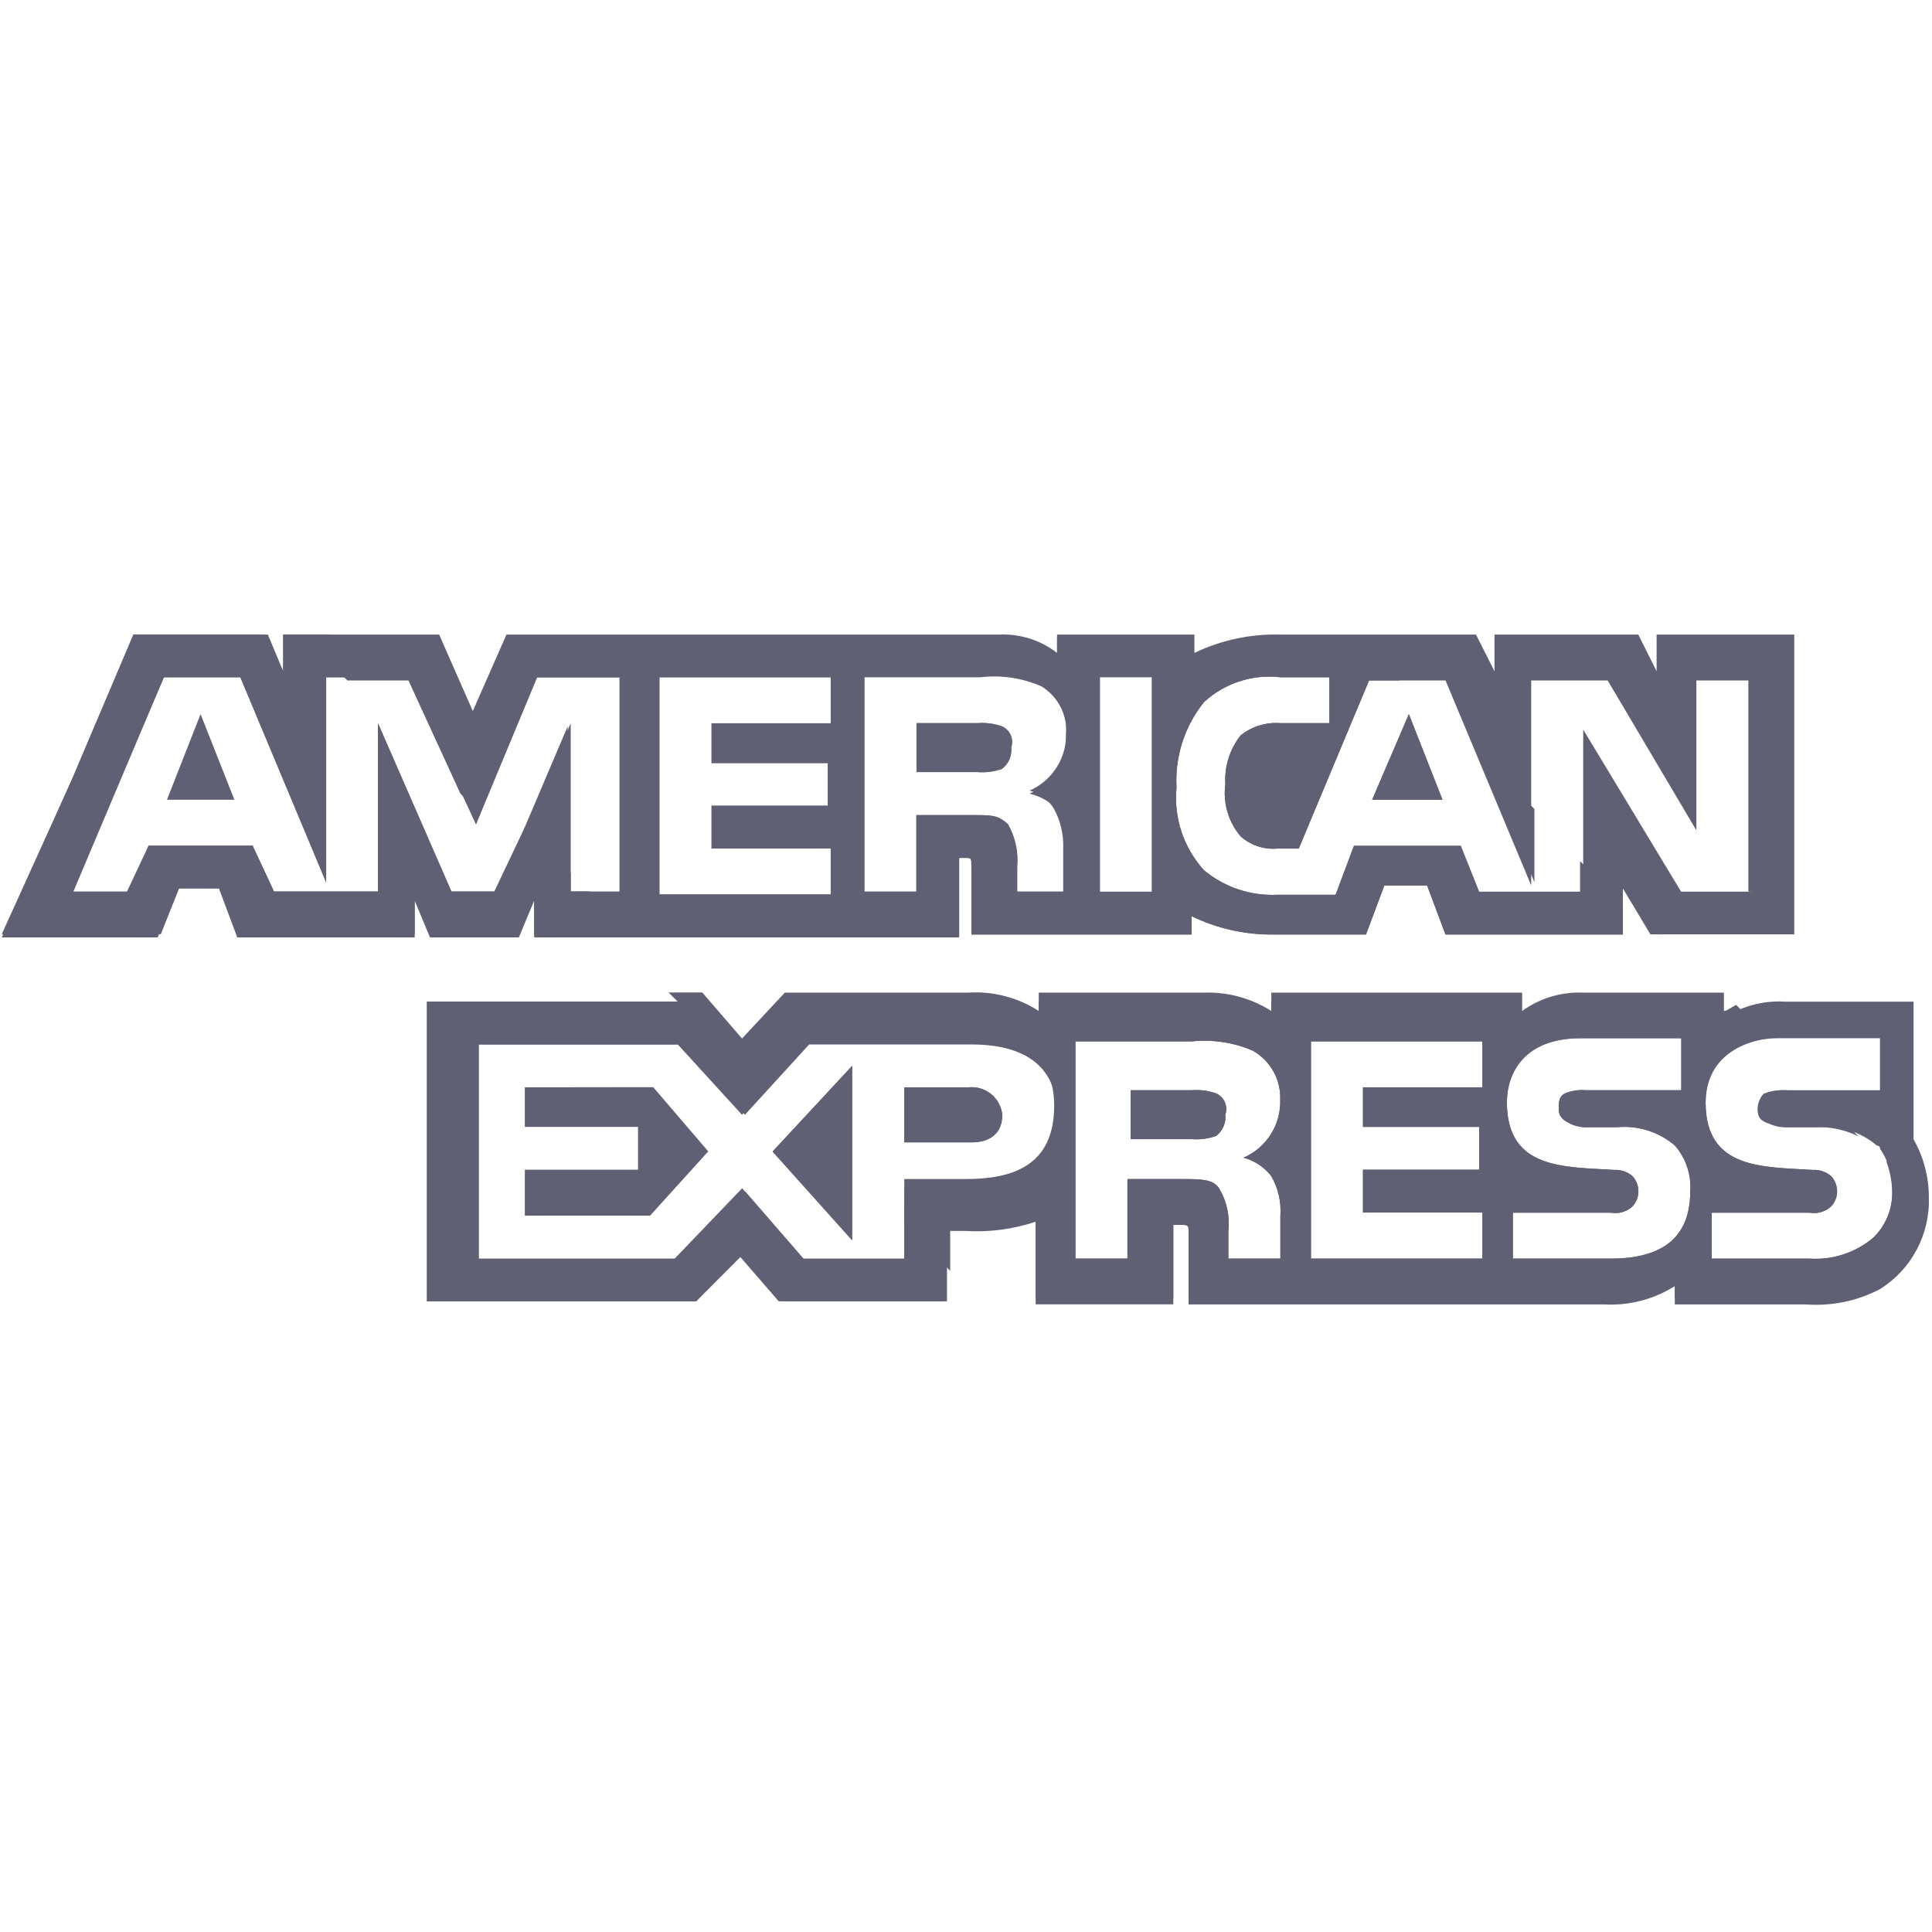 <svg width="50" height="50" viewBox="0 0 119 50" fill="none" xmlns="http://www.w3.org/2000/svg">
<g clip-path="url(#clip0_5_876)">
<path d="M10.283 14.76H14.437L12.354 9.486L10.283 14.76Z" fill="#5F6073"/>
<path d="M61.718 10.24C61.235 10.069 60.722 10.002 60.211 10.042H56.452V13.057H60.211C60.722 13.097 61.235 13.029 61.718 12.859C61.918 12.706 62.075 12.504 62.174 12.273C62.273 12.042 62.311 11.789 62.284 11.539C62.37 11.291 62.359 11.02 62.254 10.779C62.15 10.539 61.958 10.346 61.718 10.24Z" fill="#5F6073"/>
<path d="M102.038 4.586V6.847L100.908 4.586H92.052V6.847L90.912 4.586H78.844C77.021 4.538 75.212 4.925 73.568 5.716V4.586H65.109V5.716C64.088 4.925 62.818 4.525 61.529 4.586H31.195L29.122 9.296L27.049 4.586H17.442V6.847L16.311 4.586H8.219L4.461 13.441L0.108 23.239H9.717L10.847 20.224H13.486L14.615 23.239H25.543V20.978L26.485 23.239H31.959L32.901 20.978V23.239H59.081V18.341H59.457C59.833 18.341 59.833 18.341 59.833 18.907V23.061H73.398V21.932C74.982 22.7 76.724 23.087 78.484 23.061H84.136L85.266 20.046H87.903L89.033 23.061H99.961V20.224L101.656 23.051H110.517V4.586H102.038ZM38.357 20.412H35.152V10.05L30.63 20.412H27.805L23.282 10.05V20.412H16.876L15.559 17.587H9.151L8.022 20.602H4.441L10.095 7.215H14.805L20.089 19.849V7.215H25.175L29.33 16.258L33.089 7.215H38.365L38.357 20.412ZM51.168 10.05H43.829V12.499H50.988V15.128H43.829V17.765H51.168V20.592H40.616V7.215H51.168V10.05ZM65.297 15.524C65.704 16.274 65.9 17.12 65.863 17.973V20.61H62.66V18.907C62.746 17.991 62.549 17.07 62.094 16.27C61.529 15.704 60.965 15.704 59.833 15.704H56.442V20.602H53.239V7.215H60.399C61.68 7.065 62.978 7.26 64.158 7.781C64.664 8.094 65.073 8.542 65.339 9.075C65.605 9.607 65.718 10.203 65.665 10.796C65.694 11.551 65.495 12.297 65.093 12.938C64.692 13.578 64.106 14.082 63.414 14.384C64.146 14.557 64.805 14.956 65.297 15.524ZM70.949 20.422H67.746V7.037H70.951L70.949 20.422ZM108.066 20.422H103.546L97.516 10.436V20.422H91.11L89.98 17.595H83.395L82.265 20.61H78.684C77.041 20.691 75.428 20.153 74.162 19.103C73.54 18.42 73.068 17.615 72.776 16.739C72.484 15.863 72.379 14.936 72.466 14.016C72.359 12.108 72.963 10.228 74.162 8.74C74.79 8.163 75.535 7.728 76.347 7.465C77.158 7.202 78.017 7.116 78.864 7.215H81.879V10.042H78.864C77.982 9.972 77.106 10.242 76.415 10.796C75.741 11.651 75.406 12.724 75.474 13.811C75.397 14.381 75.441 14.96 75.603 15.512C75.766 16.064 76.042 16.576 76.415 17.014C76.721 17.287 77.079 17.495 77.468 17.624C77.857 17.754 78.268 17.803 78.676 17.767H79.996L84.326 7.413H89.037L94.313 20.036V7.413H99.023L104.487 16.646V7.413H107.69V20.412L108.066 20.422Z" fill="#5F6073"/>
<path d="M84.516 14.76H88.849L86.778 9.486L84.516 14.76Z" fill="#5F6073"/>
<path d="M52.486 41.892V31.152L47.587 36.428L52.486 41.892Z" fill="#5F6073"/>
<path d="M32.327 32.472V34.911H39.298V37.548H32.327V40.376H40.042L43.623 36.419L40.232 32.462L32.327 32.472Z" fill="#5F6073"/>
<path d="M59.655 32.472H55.699V35.863H59.853C60.983 35.863 61.736 35.297 61.736 34.167C61.684 33.667 61.436 33.207 61.046 32.889C60.656 32.572 60.156 32.422 59.655 32.472Z" fill="#5F6073"/>
<path d="M117.864 35.674V27.195H109.951C108.542 27.109 107.146 27.508 105.995 28.325V27.195H97.328C95.984 27.138 94.659 27.536 93.569 28.325V27.195H78.299V28.325C77.059 27.538 75.611 27.145 74.144 27.195H63.98V28.325C62.696 27.496 61.18 27.1 59.655 27.195H48.341L45.704 30.022L43.255 27.195H26.297V45.659H42.877L45.514 42.824L47.963 45.651H58.138V41.318H59.457C60.924 41.409 62.395 41.217 63.79 40.753V45.839H72.269V40.948H72.645C73.21 40.948 73.21 40.948 73.21 41.514V45.847H98.825C100.352 45.927 101.865 45.533 103.158 44.717V45.847H111.269C112.834 45.958 114.4 45.632 115.791 44.905C116.744 44.311 117.523 43.477 118.052 42.487C118.581 41.497 118.841 40.385 118.806 39.263C118.81 38.005 118.486 36.768 117.864 35.674ZM59.457 38.689H55.699V43.219H49.661L45.902 38.887L41.945 43.219H29.5V29.832H42.123L45.882 34.165L49.839 29.832H59.833C62.282 29.832 65.109 30.586 65.109 34.165C64.921 37.935 62.284 38.689 59.457 38.689ZM78.299 37.935C78.728 38.677 78.925 39.53 78.864 40.385V43.022H75.659V41.326C75.763 40.408 75.561 39.481 75.086 38.689C74.71 38.123 73.956 38.123 72.825 38.123H69.444V43.022H66.241V29.644H73.4C74.681 29.511 75.975 29.706 77.159 30.21C77.69 30.51 78.129 30.949 78.428 31.481C78.727 32.012 78.875 32.616 78.855 33.225C78.881 33.98 78.68 34.726 78.276 35.364C77.873 36.003 77.286 36.505 76.593 36.806C77.269 36.987 77.868 37.384 78.299 37.935ZM91.308 32.471H83.951V34.911H91.11V37.548H83.951V40.185H91.308V43.022H80.748V29.644H91.308V32.471ZM99.221 43.022H93.183V40.195H99.221C99.455 40.235 99.695 40.222 99.924 40.157C100.152 40.092 100.363 39.977 100.541 39.819C100.782 39.565 100.917 39.228 100.917 38.877C100.917 38.526 100.782 38.189 100.541 37.935C100.227 37.669 99.822 37.534 99.411 37.56C96.396 37.362 92.817 37.56 92.817 33.405C92.817 31.522 93.947 29.449 97.34 29.449H103.557V32.651H97.704C97.254 32.61 96.802 32.678 96.384 32.849C96.008 33.047 96.008 33.415 96.008 33.791C96.008 34.357 96.384 34.545 96.762 34.733C97.117 34.889 97.505 34.957 97.892 34.931H99.587C100.229 34.868 100.877 34.936 101.492 35.13C102.108 35.325 102.677 35.641 103.168 36.06C103.843 36.841 104.182 37.857 104.109 38.887C104.109 41.702 102.414 43.022 99.221 43.022ZM115.423 41.702C114.329 42.645 112.908 43.119 111.467 43.022H105.429V40.195H111.459C111.693 40.235 111.933 40.222 112.161 40.157C112.39 40.092 112.601 39.977 112.778 39.819C113.02 39.565 113.155 39.228 113.155 38.877C113.155 38.526 113.02 38.189 112.778 37.935C112.464 37.669 112.06 37.534 111.649 37.56C108.634 37.362 105.055 37.56 105.055 33.405C105.055 31.522 106.185 29.449 109.577 29.449H115.795V32.651H110.139C109.69 32.61 109.237 32.678 108.82 32.849C108.444 33.047 108.444 33.415 108.444 33.791C108.444 34.357 108.642 34.545 109.198 34.733C109.552 34.889 109.94 34.957 110.327 34.931H112.023C112.665 34.868 113.313 34.936 113.928 35.13C114.543 35.325 115.113 35.641 115.603 36.06C115.63 36.058 115.656 36.062 115.681 36.071C115.706 36.08 115.729 36.095 115.748 36.113C115.767 36.132 115.781 36.155 115.79 36.18C115.8 36.205 115.803 36.231 115.801 36.258C116.332 37.032 116.596 37.958 116.555 38.895C116.566 39.416 116.47 39.933 116.274 40.416C116.078 40.898 115.786 41.336 115.415 41.702H115.423Z" fill="#5F6073"/>
<path d="M74.908 32.848C74.425 32.678 73.911 32.61 73.4 32.65H69.642V35.665H73.4C73.911 35.705 74.425 35.638 74.908 35.467C75.107 35.314 75.264 35.113 75.363 34.882C75.462 34.651 75.5 34.398 75.474 34.148C75.559 33.9 75.548 33.629 75.444 33.388C75.339 33.147 75.148 32.955 74.908 32.848Z" fill="#5F6073"/>
<path d="M61.718 10.239C61.235 10.069 60.722 10.002 60.211 10.042H56.452V13.057H60.211C60.722 13.097 61.235 13.029 61.718 12.859C61.918 12.706 62.075 12.504 62.174 12.273C62.273 12.042 62.311 11.789 62.284 11.539C62.37 11.291 62.359 11.02 62.254 10.779C62.149 10.539 61.958 10.346 61.718 10.239Z" fill="#5F6073"/>
<path d="M84.516 14.76H88.849L86.778 9.486L84.516 14.76Z" fill="#5F6073"/>
<path d="M52.486 41.892V31.152L47.587 36.428L52.486 41.892Z" fill="#5F6073"/>
<path d="M59.655 32.472H55.699V35.863H59.853C60.983 35.863 61.736 35.297 61.736 34.167C61.684 33.667 61.436 33.207 61.046 32.889C60.656 32.572 60.156 32.422 59.655 32.472Z" fill="#5F6073"/>
<path d="M74.908 32.848C74.425 32.678 73.911 32.61 73.4 32.65H69.642V35.665H73.4C73.911 35.705 74.425 35.638 74.908 35.467C75.107 35.314 75.264 35.113 75.363 34.882C75.462 34.651 75.5 34.398 75.474 34.148C75.559 33.9 75.548 33.629 75.444 33.388C75.339 33.147 75.148 32.955 74.908 32.848Z" fill="#5F6073"/>
<path d="M58.328 42.646L55.699 39.819V43.022H49.471L45.712 38.69L41.558 43.022H29.124V29.833H41.748L45.704 34.166L47.587 31.906L42.877 27.196H26.297V45.659H42.877L45.704 42.825L48.153 45.651H58.328V42.646Z" fill="#5F6073"/>
<path d="M38.733 23.041L36.283 20.404H35.154V19.282L32.327 16.455L30.444 20.412H27.805L23.282 10.05V20.412H16.876L15.559 17.587H9.151L7.824 20.412H4.441L10.095 7.215H14.805L20.089 19.848V7.215H22.916L20.267 4.586H17.442V6.847L16.5 4.586H8.219L4.461 13.44L0.108 23.041H9.905L11.034 20.214H13.674L14.993 23.041H25.543V20.79L26.485 23.051H31.959L32.901 20.79V23.041H38.733Z" fill="#5F6073"/>
<path d="M30.066 14.384L27.051 11.37L29.312 16.268L30.066 14.384Z" fill="#5F6073"/>
<path d="M115.791 44.718C116.64 44.147 117.35 43.394 117.872 42.514C118.393 41.635 118.712 40.65 118.806 39.632L116.169 36.995C116.402 37.596 116.529 38.233 116.545 38.878C116.56 39.401 116.467 39.922 116.273 40.408C116.078 40.895 115.787 41.336 115.415 41.705C114.321 42.648 112.9 43.122 111.459 43.025H105.429V40.196H111.459C111.693 40.236 111.933 40.223 112.161 40.158C112.39 40.093 112.601 39.977 112.778 39.82C113.02 39.566 113.155 39.229 113.155 38.878C113.155 38.527 113.02 38.19 112.778 37.936C112.464 37.67 112.06 37.535 111.649 37.56C108.634 37.363 105.055 37.56 105.055 33.406C105.055 31.523 106.185 29.825 109.012 29.449L106.936 27.394C106.56 27.592 106.371 27.77 106.183 27.77V26.64H97.516C96.171 26.583 94.847 26.981 93.757 27.77V26.64H78.306V27.77C77.067 26.983 75.619 26.59 74.152 26.64H63.98V27.77C62.694 26.939 61.175 26.543 59.647 26.64H48.341L45.704 29.467L43.255 26.63H41.182L46.834 32.282L49.661 29.267H59.655C62.104 29.267 64.931 30.021 64.931 33.6C64.931 37.359 62.294 38.122 59.467 38.122H55.699V40.949L58.526 43.776V40.949H59.457C60.924 41.04 62.395 40.848 63.79 40.383V45.47H72.269V40.573H72.645C73.21 40.573 73.21 40.573 73.21 41.139V45.472H98.825C100.352 45.552 101.865 45.158 103.158 44.342V45.472H111.269C112.818 45.7 114.4 45.437 115.791 44.718ZM78.299 37.936C78.728 38.678 78.925 39.531 78.864 40.385V43.023H75.659V41.327C75.763 40.409 75.561 39.482 75.086 38.69C74.71 38.124 73.956 38.124 72.825 38.124H69.444V43.023H66.241V29.645H73.4C74.681 29.512 75.974 29.706 77.159 30.211C77.69 30.51 78.129 30.95 78.428 31.481C78.727 32.013 78.875 32.616 78.854 33.226C78.881 33.981 78.68 34.726 78.276 35.365C77.873 36.004 77.286 36.506 76.593 36.807C77.269 36.988 77.868 37.385 78.299 37.936ZM91.308 32.472H83.951V34.911H91.11V37.549H83.951V40.186H91.308V43.023H80.748V29.645H91.308V32.472ZM99.221 43.023H93.183V40.196H99.221C99.455 40.236 99.695 40.223 99.924 40.158C100.152 40.093 100.363 39.977 100.54 39.82C100.782 39.566 100.917 39.229 100.917 38.878C100.917 38.527 100.782 38.19 100.54 37.936C100.227 37.67 99.822 37.535 99.411 37.56C96.396 37.363 92.817 37.56 92.817 33.406C92.817 31.523 93.947 29.449 97.34 29.449H103.557V32.652H97.704C97.254 32.611 96.802 32.678 96.384 32.85C96.008 33.048 96.008 33.416 96.008 33.792C96.008 34.358 96.384 34.545 96.762 34.733C97.117 34.89 97.505 34.958 97.892 34.931H99.587C100.229 34.869 100.877 34.937 101.492 35.131C102.108 35.325 102.677 35.642 103.168 36.061C103.843 36.841 104.182 37.858 104.109 38.888C104.109 41.703 102.414 43.023 99.221 43.023Z" fill="#5F6073"/>
<path d="M108.256 33.79C108.256 34.356 108.454 34.544 109.01 34.732C109.364 34.888 109.752 34.956 110.139 34.929H111.835C112.747 34.895 113.654 35.09 114.472 35.495L111.645 32.668H109.949C109.5 32.627 109.047 32.694 108.63 32.866C108.399 33.12 108.266 33.447 108.256 33.79Z" fill="#5F6073"/>
<path d="M101.66 22.486L102.036 23.052H102.234L101.66 22.486Z" fill="#5F6073"/>
<path d="M91.308 12.124L94.511 19.839V15.327L91.308 12.124Z" fill="#5F6073"/>
<path d="M59.081 18.341H59.457C59.833 18.341 59.833 18.341 59.833 18.907V23.061H73.398V21.932C74.983 22.7 76.724 23.087 78.485 23.061H84.137L85.266 20.046H87.903L89.033 23.061H99.961V21.178L97.324 18.541V20.614H90.912L89.971 17.599H83.395L82.265 20.614H78.684C77.041 20.695 75.428 20.157 74.162 19.107C73.54 18.424 73.069 17.619 72.776 16.743C72.484 15.867 72.379 14.94 72.467 14.021C72.359 12.113 72.963 10.232 74.162 8.744C74.79 8.166 75.535 7.731 76.346 7.467C77.158 7.203 78.017 7.117 78.864 7.215H81.879V10.042H78.864C77.982 9.972 77.106 10.242 76.415 10.796C75.741 11.651 75.406 12.724 75.474 13.811C75.397 14.381 75.441 14.961 75.604 15.512C75.766 16.064 76.042 16.576 76.415 17.014C76.721 17.287 77.079 17.495 77.468 17.625C77.857 17.754 78.268 17.803 78.677 17.767H79.996L84.326 7.413H86.21L83.573 4.776H78.674C76.851 4.728 75.042 5.115 73.398 5.906V4.776H65.109V5.906C64.088 5.115 62.819 4.715 61.529 4.776H31.195L29.122 9.486L27.049 4.776H18.762L21.399 7.413H25.158L28.36 14.384L29.49 15.514L32.881 7.225H38.157V20.602H34.964V10.24L31.761 17.775L37.225 23.239H58.892L59.081 18.341ZM67.746 7.215H70.951V20.592H67.746V7.215ZM51.168 10.05H43.829V12.499H50.988V15.128H43.829V17.765H51.168V20.592H40.616V7.215H51.168V10.05ZM56.444 20.412H53.24V7.037H60.399C61.68 6.887 62.978 7.082 64.158 7.603C64.664 7.916 65.073 8.364 65.339 8.897C65.605 9.429 65.718 10.025 65.665 10.618C65.692 11.371 65.492 12.116 65.091 12.754C64.689 13.392 64.105 13.895 63.414 14.197C64.046 14.359 64.588 14.765 64.921 15.326C65.328 16.076 65.524 16.923 65.487 17.775V20.412H62.284V18.717C62.37 17.801 62.173 16.88 61.718 16.08C61.521 15.704 60.965 15.704 59.835 15.704H56.442V20.414L56.444 20.412Z" fill="#5F6073"/>
</g>
<defs>
<clipPath id="clip0_5_876">
<rect width="118.698" height="49.457" fill="white" transform="translate(0.108 0.489)"/>
</clipPath>
</defs>
</svg>
